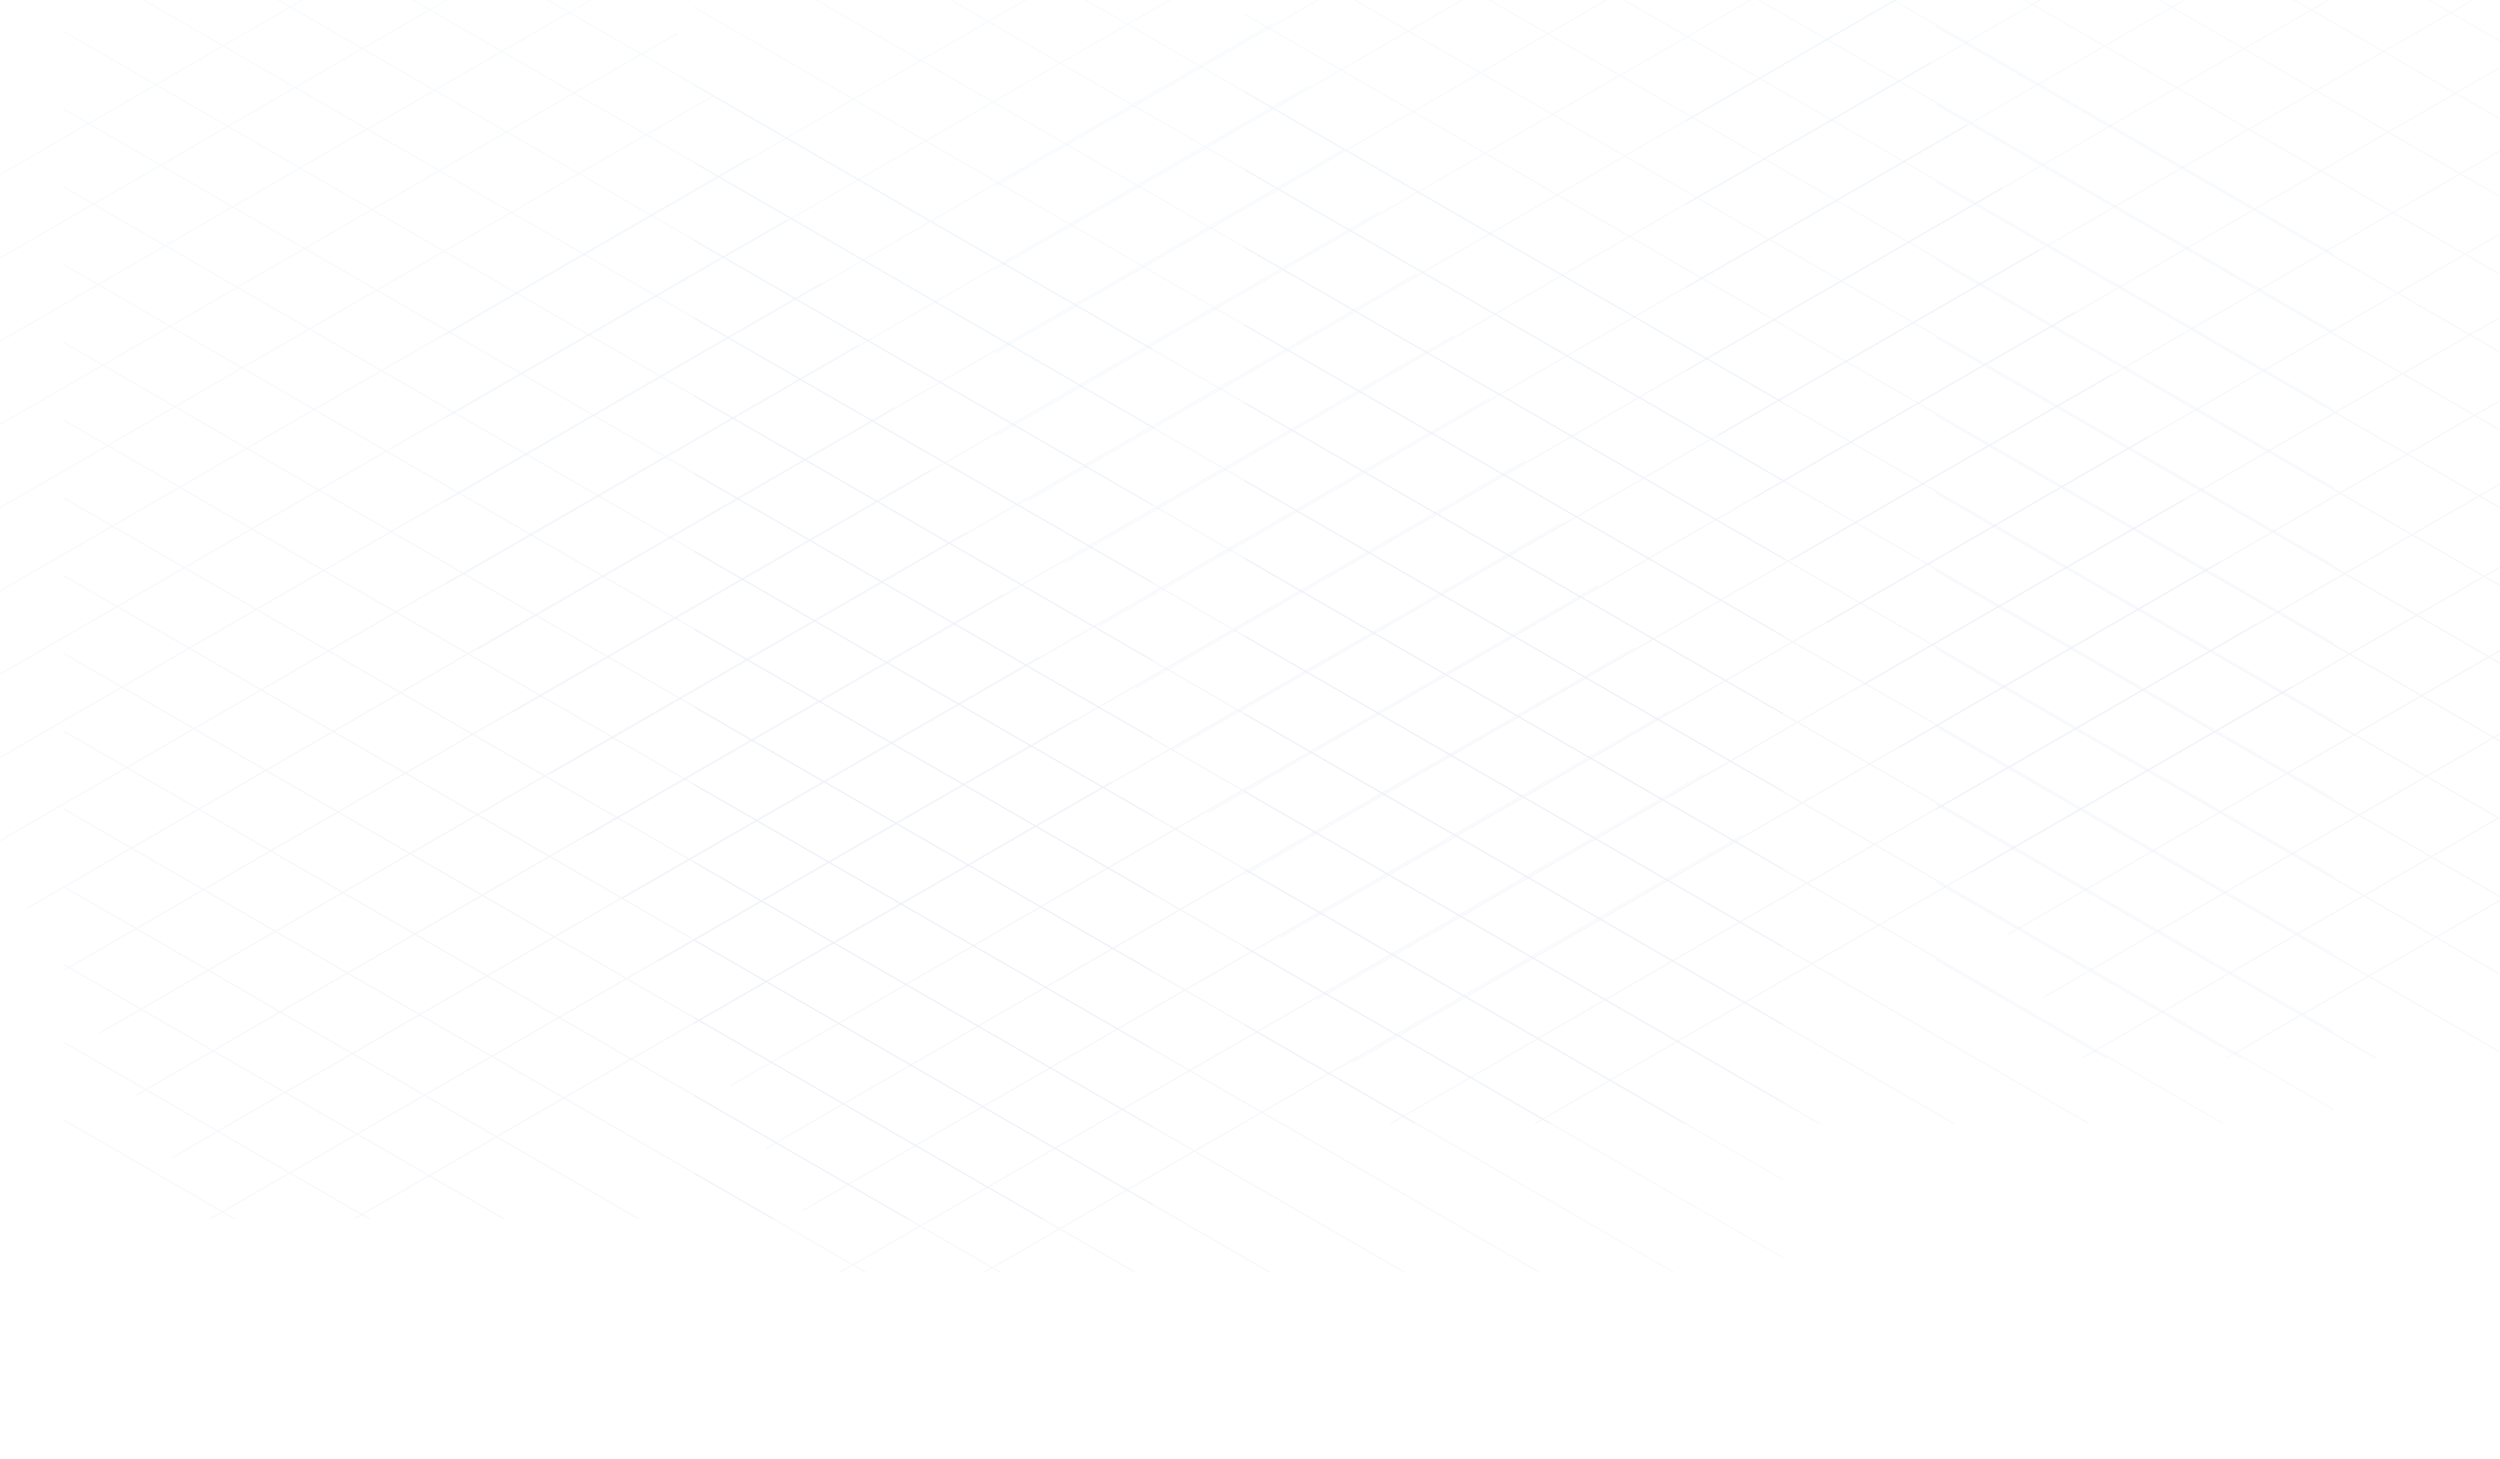 <?xml version="1.0" encoding="utf-8"?>
<!-- Generator: Adobe Illustrator 16.0.0, SVG Export Plug-In . SVG Version: 6.00 Build 0)  -->
<!DOCTYPE svg PUBLIC "-//W3C//DTD SVG 1.1//EN" "http://www.w3.org/Graphics/SVG/1.1/DTD/svg11.dtd">
<svg version="1.1" id="Layer_1" xmlns="http://www.w3.org/2000/svg" xmlns:xlink="http://www.w3.org/1999/xlink" x="0px" y="0px"
	 width="960px" height="560.16px" viewBox="0 0 960 560.16" enable-background="new 0 0 960 560.16" xml:space="preserve">
<g opacity="0.05" enable-background="new    ">
	<g>
		<g>
			<defs>
				<rect id="SVGID_1_" x="-71.126" y="-45.746" width="513.686" height="513.817"/>
			</defs>
			<clipPath id="SVGID_2_">
				<use xlink:href="#SVGID_1_"  overflow="visible"/>
			</clipPath>
			
				<radialGradient id="SVGID_3_" cx="-819.202" cy="376.07" r="390.361" gradientTransform="matrix(1 0 0 1 1008 -50.84)" gradientUnits="userSpaceOnUse">
				<stop  offset="0" style="stop-color:#2E3191"/>
				<stop  offset="0.117" style="stop-color:#2E3191;stop-opacity:0.883"/>
				<stop  offset="1" style="stop-color:#008ED3;stop-opacity:0.6"/>
			</radialGradient>
			<path clip-path="url(#SVGID_2_)" fill="url(#SVGID_3_)" d="M-114.081,133.204L34.015,47.746l27.178,15.693L35.846,78.066
				l-11.106-6.414l-0.258,0.446l10.85,6.264l-135.795,78.36l0.258,0.444L35.846,78.658l27.179,15.692l-25.348,14.628l-12.938-7.471
				l-0.256,0.443l12.68,7.322l-123.754,71.411l0.258,0.444l124.01-71.559l27.178,15.692L39.507,139.89l-14.766-8.526l-0.258,0.444
				l14.512,8.377l-111.712,64.462l0.257,0.445l111.969-64.609l27.171,15.692l-25.343,14.626l-16.598-9.582l-0.256,0.443l16.34,9.436
				l-99.666,57.512l0.256,0.446l99.924-57.661l27.166,15.691l-25.334,14.627l-18.43-10.64l-0.256,0.445l18.17,10.491l-87.623,50.563
				l0.257,0.444l87.882-50.71l27.158,15.692l-25.328,14.626l-20.26-11.697l-0.256,0.444l20.002,11.55l-75.581,43.612l0.257,0.445
				l75.838-43.761l27.153,15.691l-25.323,14.627l-22.09-12.754l-0.258,0.445l21.834,12.605l-63.537,36.663l0.256,0.445
				l63.795-36.811l27.146,15.691l-25.313,14.626l-23.922-13.812l-0.256,0.446l23.664,13.661l-51.495,29.714l0.257,0.446
				l51.752-29.862l27.14,15.69l-25.31,14.628l-25.752-14.869l-0.256,0.446l25.494,14.72l-39.452,22.764l0.257,0.446l13.848-7.99
				l27.178,15.696L26.46,371.219l-1.721-0.994l-0.256,0.445l1.462,0.846l-1.546,0.891l0.258,0.445l1.803-1.041l27.178,15.692
				l-15.365,8.865l0.258,0.445l15.621-9.015l27.123,15.691l-25.291,14.627l-31.244-18.039l-0.258,0.445l30.988,17.892l-3.322,1.917
				l0.256,0.445l3.58-2.067L83.1,434.403l-17.084,9.891l0.257,0.444l17.34-10.039l27.134,15.692l-25.311,14.627l-60.694-35.086
				l-0.258,0.446l60.44,34.936l-4.76,2.756h1.026l4.247-2.459l4.244,2.459h1.025l-4.758-2.756l25.311-14.628l27.179,15.694
				l-2.932,1.689h1.028l2.417-1.394l2.415,1.394h1.028l-2.93-1.689l25.348-14.627l28.265,16.316h1.027l-28.777-16.612l25.348-14.629
				l54.11,31.241h1.029l-54.624-31.537l25.348-14.626l79.96,46.163h1.026l-80.474-46.46l25.349-14.626l105.807,61.087h1.029
				l-106.321-61.385l25.347-14.627l131.657,76.012h1.027l-132.17-76.309l25.348-14.625l157.504,90.934h1.027l-158.017-91.232
				l25.348-14.625l161.238,93.089l0.258-0.444L320.5,361.916l25.349-14.65l135.376,78.183l0.258-0.445l-135.12-78.033l25.349-14.627
				l109.514,63.251l0.258-0.446l-109.258-63.101l25.348-14.627l83.652,48.318l0.258-0.445l-83.395-48.169l25.348-14.626
				l57.789,33.363l0.258-0.445L423.949,302.2l2.934-1.692l-0.257-0.445l-3.191,1.841l-27.177-15.689l16.752-9.667l-0.258-0.447
				l-17.009,9.816l-27.179-15.692l25.348-14.626l87.313,50.409l0.258-0.446l-87.055-50.26l4.708-2.718l-0.255-0.446l-4.969,2.867
				l-27.178-15.692l18.529-10.691l-0.258-0.445l-18.787,10.84l-27.178-15.69l25.348-14.629l116.836,67.457l0.258-0.444
				l-116.578-67.309l6.484-3.741l-0.258-0.447l-6.743,3.892l-27.179-15.69l20.306-11.717l-0.256-0.445l-20.563,11.865l-27.18-15.691
				l25.349-14.627l146.359,84.5l0.258-0.445L335.38,161.5l8.26-4.767l-0.257-0.445l-8.518,4.915l-27.18-15.691l22.082-12.743
				l-0.258-0.444l-22.338,12.892l-27.178-15.692l25.347-14.626l175.884,101.547l0.258-0.446L305.855,114.599l10.039-5.792
				l-0.257-0.445l-10.296,5.942l-27.18-15.693l23.859-13.767l-0.258-0.445l-24.115,13.915l-27.18-15.691l25.349-14.627
				l205.407,118.592l0.258-0.446L276.332,67.698l11.814-6.817l-0.258-0.444l-12.068,6.966l-27.182-15.693l25.349-14.627
				l207.238,119.65l0.257-0.446L274.044,36.522l-0.027-0.048l-0.029,0.016L246.81,20.798l13.591-7.842l-0.258-0.445l-13.848,7.991
				L219.115,4.81l27.41-15.817l-0.258-0.443L218.602,4.513L191.424-11.18l41.228-23.79l-0.257-0.445l-41.486,23.94l-27.18-15.691
				l55.047-31.766l-0.256-0.443l-55.303,31.912L24.739-107.477l-0.256,0.445l138.219,79.865L137.354-12.54L24.739-77.621
				l-0.256,0.445l112.355,64.934L111.49,2.385l-86.751-50.15l-0.256,0.444l86.493,50.002l-25.31,14.626L24.739-17.911l-0.256,0.445
				l60.672,35.069L59.877,32.23L24.739,11.943l-0.256,0.445l34.879,20.139L34.015,47.154l-9.275-5.355l-0.258,0.444l9.02,5.207
				l-147.84,85.309L-114.081,133.204z M36.358,78.362l25.35-14.626l27.097,15.691L63.538,94.055L36.358,78.362z M146.506,142.613
				l27.179,15.691l-25.348,14.626l-27.179-15.692L146.506,142.613z M146.506,142.02l-27.178-15.692l25.348-14.626l27.18,15.691
				L146.506,142.02z M179.691,251.337l27.18,15.69l-25.349,14.629l-27.179-15.693L179.691,251.337z M179.691,250.743l-27.179-15.691
				l25.348-14.627l27.179,15.692L179.691,250.743z M208.701,297.94l-25.348,14.626l-27.179-15.69l25.348-14.627L208.701,297.94z
				 M182.035,281.952l25.351-14.626l27.178,15.69l-25.349,14.627L182.035,281.952z M207.898,267.027l25.348-14.624l27.179,15.69
				l-25.348,14.628L207.898,267.027z M207.386,266.731l-27.18-15.691l25.347-14.626l27.18,15.691L207.386,266.731z M178.374,220.128
				l25.35-14.626l27.179,15.692l-25.35,14.626L178.374,220.128z M177.861,219.832l-27.18-15.692l25.35-14.626l27.178,15.691
				L177.861,219.832z M176.029,188.92l-27.178-15.691l25.348-14.628l27.179,15.692L176.029,188.92z M148.337,173.524l27.179,15.692
				l-25.348,14.627l-27.179-15.693L148.337,173.524z M150.168,204.438l27.178,15.69l-25.348,14.628l-27.178-15.693L150.168,204.438z
				 M151.998,235.348l27.181,15.692l-25.349,14.627l-27.18-15.691L151.998,235.348z M181.008,281.952l-25.348,14.626l-27.179-15.691
				l25.347-14.627L181.008,281.952z M182.838,312.864l-25.348,14.625l-27.178-15.691l25.348-14.626L182.838,312.864z
				 M184.67,343.776l-25.349,14.637l-27.179-15.703l25.347-14.626L184.67,343.776z M158.006,327.786l25.348-14.625l27.178,15.69
				l-25.348,14.627L158.006,327.786z M183.868,312.864l25.348-14.626l27.177,15.689l-25.348,14.629L183.868,312.864z
				 M209.729,297.94l25.349-14.628l27.178,15.693l-25.348,14.627L209.729,297.94z M235.592,283.018l25.347-14.628l27.18,15.692
				l-25.349,14.626L235.592,283.018z M260.938,267.798l-27.178-15.693l25.348-14.626l27.179,15.692L260.938,267.798z
				 M233.246,251.809l-27.179-15.691l25.349-14.628l27.18,15.693L233.246,251.809z M204.237,205.204l25.349-14.627l27.179,15.693
				l-25.349,14.626L204.237,205.204z M203.723,204.907l-27.178-15.69l25.347-14.627l27.18,15.692L203.723,204.907z M174.713,158.305
				l25.348-14.627l27.18,15.691l-25.348,14.628L174.713,158.305z M174.199,158.008l-27.179-15.691l25.349-14.626l27.179,15.691
				L174.199,158.008z M145.19,111.403l25.349-14.626l27.178,15.691l-25.348,14.628L145.19,111.403z M143.359,80.492l25.348-14.627
				l27.18,15.691l-25.349,14.627L143.359,80.492z M170.023,96.481l-25.348,14.626l-27.18-15.692l25.349-14.626L170.023,96.481z
				 M144.161,111.403l-25.349,14.627l-27.16-15.692l25.33-14.625L144.161,111.403z M118.813,126.625l27.179,15.691l-25.349,14.626
				l-27.167-15.69L118.813,126.625z M120.645,157.537l27.178,15.69l-25.348,14.627l-27.173-15.691L120.645,157.537z
				 M122.475,188.448l27.18,15.69l-25.348,14.627l-27.181-15.69L122.475,188.448z M124.307,219.359l27.177,15.693l-25.349,14.625
				l-27.178-15.689L124.307,219.359z M153.315,265.963l-25.348,14.627l-27.179-15.692l25.347-14.625L153.315,265.963z
				 M155.146,296.877l-25.348,14.625l-27.18-15.691l25.349-14.628L155.146,296.877z M156.977,327.786l-25.348,14.628l-27.178-15.692
				l25.348-14.626L156.977,327.786z M158.808,358.712l-25.349,14.636l-27.179-15.705l25.349-14.636L158.808,358.712z
				 M160.637,389.634l-25.347,14.625l-27.179-15.692l25.348-14.625L160.637,389.634z M133.973,373.645l25.349-14.634l27.178,15.7
				l-25.347,14.625L133.973,373.645z M159.836,358.712l25.348-14.639l27.179,15.707l-25.347,14.634L159.836,358.712z
				 M185.697,343.776l25.348-14.627l27.181,15.692l-25.35,14.641L185.697,343.776z M211.561,328.853l25.347-14.627l27.179,15.692
				l-25.347,14.626L211.561,328.853z M237.422,313.931l25.35-14.627l27.178,15.69l-25.349,14.627L237.422,313.931z M263.284,299.006
				l25.348-14.627l27.181,15.692l-25.35,14.626L263.284,299.006z M289.146,284.082l25.347-14.626l27.18,15.691l-25.348,14.627
				L289.146,284.082z M288.631,283.785l-27.178-15.691l25.349-14.627l27.179,15.691L288.631,283.785z M286.802,252.873
				l-27.178-15.69l25.347-14.628l27.178,15.692L286.802,252.873z M259.109,236.885l-27.181-15.69l25.348-14.628l27.181,15.694
				L259.109,236.885z M230.099,190.282l25.348-14.627l27.179,15.69l-25.348,14.627L230.099,190.282z M229.585,189.984
				l-27.179-15.691l25.348-14.626l27.179,15.692L229.585,189.984z M200.576,143.382l25.348-14.626l27.178,15.691l-25.348,14.626
				L200.576,143.382z M200.061,143.085l-27.179-15.691l25.35-14.627l27.178,15.692L200.061,143.085z M171.051,96.481l25.35-14.627
				l27.179,15.692l-25.348,14.626L171.051,96.481z M169.221,65.569l25.349-14.628l27.178,15.692L196.4,81.262L169.221,65.569z
				 M168.707,65.271l-27.18-15.691l25.35-14.627l27.178,15.693L168.707,65.271z M168.193,65.568l-25.349,14.627l-27.179-15.691
				l25.348-14.627L168.193,65.568z M142.33,80.492l-25.348,14.626l-27.155-15.69l25.324-14.627L142.33,80.492z M116.469,95.415
				L91.14,110.043L64.052,94.351l25.264-14.626L116.469,95.415z M91.14,110.637l27.161,15.692l-25.336,14.625l-27.088-15.691
				L91.14,110.637z M92.966,141.548l27.165,15.69l-25.34,14.628l-27.088-15.691L92.966,141.548z M94.791,172.46l27.17,15.691
				l-25.348,14.626l-27.085-15.69L94.791,172.46z M96.613,203.371l27.178,15.691L98.443,233.69l-27.093-15.691L96.613,203.371z
				 M125.622,249.976l-25.347,14.626L73.177,248.91l25.267-14.626L125.622,249.976z M127.453,280.887l-25.348,14.626L75.001,279.82
				l25.272-14.626L127.453,280.887z M129.283,311.799l-25.347,14.627l-27.11-15.692l25.279-14.627L129.283,311.799z M131.114,342.71
				l-25.349,14.637L78.65,341.645l25.285-14.626L131.114,342.71z M105.251,357.643l-25.289,14.641l-27.125-15.709l25.3-14.631
				L105.251,357.643z M105.766,357.939l27.179,15.705l-25.347,14.625l-27.122-15.69L105.766,357.939z M134.775,404.557
				l-25.348,14.626l-27.129-15.691l25.299-14.627L134.775,404.557z M135.29,404.854l27.179,15.69l-25.348,14.627l-27.18-15.692
				L135.29,404.854z M135.805,404.557l25.348-14.626l27.178,15.692l-25.348,14.625L135.805,404.557z M161.667,389.634l25.349-14.627
				l27.178,15.691l-25.349,14.628L161.667,389.634z M187.53,374.71l25.346-14.632l27.18,15.697L214.708,390.4L187.53,374.71z
				 M213.391,359.78l25.349-14.644l27.178,15.712l-25.348,14.63L213.391,359.78z M239.252,344.841l25.349-14.627l27.179,15.691
				l-25.348,14.646L239.252,344.841z M265.115,329.917l25.348-14.626l27.18,15.69l-25.349,14.628L265.115,329.917z M290.979,314.994
				l25.347-14.626l27.179,15.69l-25.35,14.627L290.979,314.994z M316.84,300.07l25.35-14.626l27.176,15.691l-25.347,14.628
				L316.84,300.07z M342.188,284.851l-27.178-15.691l25.347-14.627l27.179,15.691L342.188,284.851z M314.493,268.861l-27.177-15.69
				l25.348-14.628l27.178,15.692L314.493,268.861z M312.662,237.95l-27.177-15.689l25.348-14.629l27.179,15.691L312.662,237.95z
				 M284.971,221.963l-27.178-15.692l25.348-14.628l27.179,15.692L284.971,221.963z M255.961,175.359l25.348-14.628l27.181,15.692
				l-25.35,14.626L255.961,175.359z M255.446,175.062l-27.178-15.692l25.348-14.626l27.18,15.693L255.446,175.062z M226.437,128.459
				l25.35-14.627l27.179,15.691l-25.349,14.627L226.437,128.459z M225.924,128.161l-27.18-15.692l25.349-14.625l27.179,15.69
				L225.924,128.161z M196.914,81.557l25.348-14.627l27.179,15.692L224.093,97.25L196.914,81.557z M195.083,50.646l25.349-14.627
				l27.18,15.691l-25.35,14.627L195.083,50.646z M194.569,50.35l-27.18-15.692l25.349-14.627l27.179,15.692L194.569,50.35z
				 M166.877,34.361l-27.18-15.692l25.35-14.627l27.178,15.692L166.877,34.361z M166.363,34.657l-25.35,14.627l-27.179-15.692
				l25.349-14.625L166.363,34.657z M140.5,49.58l-25.349,14.628L88.003,48.516l25.318-14.627L140.5,49.58z M114.639,64.504
				L89.317,79.131L62.222,63.439l25.271-14.627L114.639,64.504z M38.19,109.273l25.348-14.625l27.09,15.691l-25.263,14.626
				L38.19,109.273z M40.021,140.187l25.345-14.627l27.088,15.691L67.19,155.879L40.021,140.187z M41.853,171.098l25.338-14.626
				l27.087,15.691l-25.263,14.628L41.853,171.098z M43.683,202.01l25.332-14.626l27.088,15.692l-25.264,14.625L43.683,202.01z
				 M45.513,232.922l25.326-14.627l27.09,15.693l-25.265,14.625L45.513,232.922z M47.345,263.834l25.319-14.627l27.096,15.691
				l-25.271,14.628L47.345,263.834z M49.175,294.745l25.313-14.626l27.104,15.691l-25.277,14.626L49.175,294.745z M76.313,311.03
				l27.108,15.691L78.138,341.35l-27.133-15.692L76.313,311.03z M25.144,340.581l25.348-14.627l27.133,15.691l-25.301,14.631
				L25.144,340.581z M26.976,371.515l25.348-14.644l27.126,15.709l-25.298,14.627L26.976,371.515z M54.667,387.503l25.295-14.626
				l27.121,15.69l-25.297,14.627L54.667,387.503z M56.497,418.415l25.289-14.625l27.126,15.69L83.61,434.106L56.497,418.415z
				 M84.125,434.403l25.303-14.626l27.18,15.691l-25.35,14.626L84.125,434.403z M138.952,466.084l-27.179-15.692l25.349-14.626
				l27.177,15.692L138.952,466.084z M164.813,451.161l-27.178-15.692l25.348-14.626l27.179,15.691L164.813,451.161z
				 M190.676,436.236l-27.179-15.691l25.349-14.626l27.178,15.691L190.676,436.236z M216.538,421.313l-27.178-15.689l25.348-14.629
				l27.178,15.693L216.538,421.313z M242.4,406.39l-27.179-15.692l25.348-14.624l27.179,15.69L242.4,406.39z M268.262,391.467
				l-27.178-15.692l25.348-14.627l27.179,15.691L268.262,391.467z M294.125,376.542l-27.179-15.694l25.348-14.645l27.178,15.713
				L294.125,376.542z M319.986,361.62l-27.178-15.715l25.348-14.626l27.178,15.69L319.986,361.62z M345.849,346.674l-27.178-15.691
				l25.348-14.626l27.178,15.689L345.849,346.674z M371.71,331.75l-27.179-15.691l25.35-14.626l27.179,15.69L371.71,331.75z
				 M395.741,286.511L422.92,302.2l-25.348,14.626l-27.178-15.69L395.741,286.511z M395.229,286.213l-25.348,14.625l-27.179-15.69
				l25.348-14.628L395.229,286.213z M366.218,239.607l27.179,15.692l-25.349,14.629l-27.178-15.693L366.218,239.607z
				 M365.704,239.313l-25.348,14.626l-27.179-15.692l25.35-14.628L365.704,239.313z M363.873,208.399l-25.346,14.628l-27.18-15.692
				l25.348-14.626L363.873,208.399z M336.182,192.411l-25.349,14.627l-27.179-15.692l25.348-14.627L336.182,192.411z M334.351,161.5
				l-25.349,14.626l-27.179-15.69l25.347-14.627L334.351,161.5z M306.658,145.511l-25.35,14.627l-27.178-15.691l25.349-14.626
				L306.658,145.511z M304.827,114.599l-25.348,14.626l-27.179-15.69l25.348-14.626L304.827,114.599z M277.133,98.611
				l-25.348,14.627l-27.179-15.693l25.348-14.626L277.133,98.611z M275.303,67.699l-25.347,14.626l-27.18-15.691l25.348-14.626
				L275.303,67.699z M273.473,36.788l-25.348,14.628l-27.18-15.693l25.35-14.627L273.473,36.788z M245.779,20.799l-25.348,14.626
				l-27.179-15.69l25.349-14.628L245.779,20.799z M218.086,4.811l-25.348,14.627l-27.18-15.692l25.35-14.628L218.086,4.811z
				 M163.217-26.869l27.178,15.691L165.047,3.448l-27.181-15.691L163.217-26.869z M137.353-11.946l27.179,15.692l-25.348,14.627
				L112.005,2.68L137.353-11.946z M111.49,2.977l27.18,15.692l-25.35,14.626L86.179,17.604L111.49,2.977z M85.667,17.899
				l27.141,15.692L87.491,48.219L60.39,32.527L85.667,17.899z M59.877,32.824l27.103,15.691L61.708,63.143l-27.18-15.693
				L59.877,32.824z"/>
		</g>
	</g>
</g>
<g opacity="0.05" enable-background="new    ">
	<g>
		<g>
			<defs>
				<rect id="SVGID_4_" x="647.611" y="-107.498" width="513.814" height="513.886"/>
			</defs>
			<clipPath id="SVGID_5_">
				<use xlink:href="#SVGID_4_"  overflow="visible"/>
			</clipPath>
			
				<radialGradient id="SVGID_6_" cx="-100.43" cy="314.37" r="390.406" gradientTransform="matrix(1 0 0 1 1008 -50.84)" gradientUnits="userSpaceOnUse">
				<stop  offset="0" style="stop-color:#2E3191"/>
				<stop  offset="0.117" style="stop-color:#2E3191;stop-opacity:0.883"/>
				<stop  offset="1" style="stop-color:#008ED3;stop-opacity:0.6"/>
			</radialGradient>
			<path clip-path="url(#SVGID_5_)" fill="url(#SVGID_6_)" d="M604.656,71.453l148.096-85.458l27.18,15.692l-25.348,14.627
				l-11.107-6.413l-0.256,0.446l10.85,6.264l-135.797,78.36l0.258,0.445l136.053-78.509l27.179,15.692l-25.349,14.628l-12.937-7.471
				l-0.257,0.444l12.681,7.321l-123.755,71.422l0.258,0.444l124.01-71.57l27.18,15.693l-25.349,14.626l-14.767-8.525l-0.258,0.444
				l14.512,8.377l-111.711,64.494l0.258,0.446L758.246,78.73l27.18,15.693l-25.351,14.625l-16.598-9.583l-0.257,0.444l16.342,9.436
				l-99.668,57.543l0.256,0.446l99.925-57.694l27.179,15.703l-25.348,14.649l-18.429-10.658l-0.257,0.447l18.172,10.508
				l-87.625,50.562l0.258,0.445l87.881-50.71l27.179,15.692l-25.348,14.626l-20.26-11.697l-0.257,0.444l20.002,11.55l-75.58,43.631
				l0.256,0.445l75.839-43.779l27.179,15.691l-25.349,14.631l-22.091-12.758l-0.256,0.446l21.832,12.609l-63.537,36.678l0.257,0.446
				l63.795-36.825l27.179,15.705l-25.348,14.626l-23.921-13.811l-0.257,0.445l23.664,13.661l-51.494,29.714l0.256,0.445
				l51.752-29.862l27.179,15.69l-25.348,14.628l-25.752-14.869l-0.257,0.446l25.494,14.719l-39.451,22.803l0.256,0.445l13.848-7.995
				l27.18,15.696l-25.35,14.629l-1.72-0.994l-0.257,0.443l1.463,0.848l-1.547,0.889l0.258,0.445l1.803-1.041l27.178,15.693
				l-15.364,8.865l0.257,0.445l15.622-9.016l27.179,15.693l-25.346,14.625l-31.246-18.039l-0.256,0.445l30.986,17.893l-3.321,1.916
				l0.257,0.445l3.58-2.066L801.9,372.72l-17.141,9.891l0.258,0.443l17.397-10.037l27.179,15.691l-25.348,14.627l-60.768-35.086
				l-0.258,0.445l60.512,34.938l-4.777,2.754h1.029l4.262-2.459l4.26,2.459h1.028l-4.773-2.754l25.348-14.629l27.179,15.693
				l-2.932,1.689h1.029l2.416-1.393l2.416,1.393h1.027l-2.93-1.689l25.348-14.625l28.264,16.314h1.029l-28.777-16.611l25.348-14.629
				l54.109,31.24h1.029l-54.625-31.537l25.348-14.625l79.979,46.162h1.027L935.9,359.927l25.349-14.627l105.824,61.088h1.028
				l-106.338-61.385l25.364-14.627l131.657,76.012h1.027l-132.17-76.309l25.348-14.625l157.486,90.934h1.023l-157.994-91.232
				l25.348-14.625l161.176,93.09l0.258-0.445l-160.921-92.943l25.349-14.627l135.314,78.16l0.258-0.445l-135.059-78.012
				l25.349-14.661l109.452,63.262l0.258-0.445l-109.195-63.113l25.348-14.631l83.59,48.334l0.258-0.445l-83.334-48.186
				l25.348-14.625l57.729,33.381l0.258-0.447l-57.473-33.231l2.935-1.693l-0.257-0.445l-3.191,1.842l-27.178-15.69l16.754-9.667
				l-0.26-0.447l-17.008,9.816l-27.18-15.692l25.348-14.645l87.252,50.428l0.258-0.446l-86.992-50.278l4.707-2.718l-0.256-0.445
				l-4.967,2.867l-27.18-15.692l18.529-10.691l-0.256-0.445l-18.789,10.84l-27.177-15.691l25.348-14.628l116.774,67.476l0.258-0.444
				L1083.77,146.68l6.486-3.741l-0.258-0.447l-6.744,3.891l-27.178-15.703l20.305-11.726l-0.256-0.445l-20.563,11.872l-27.18-15.708
				l25.349-14.628l146.298,84.532l0.258-0.445l-146.041-84.384l8.26-4.767l-0.257-0.445l-8.519,4.916l-27.179-15.692l22.081-12.743
				l-0.256-0.444l-22.338,12.891l-27.18-15.692l25.348-14.626l175.822,101.579l0.258-0.446L1024.722,52.848l10.039-5.792
				l-0.257-0.446l-10.295,5.942l-27.182-15.693l23.859-13.767l-0.258-0.445l-24.114,13.915l-27.196-15.691l25.365-14.627
				l205.346,118.603l0.258-0.446L995.199,5.947l11.814-6.817l-0.26-0.445l-12.068,6.966l-27.197-15.693l25.365-14.626L1200.03,94.98
				l0.257-0.446L992.91-25.229l-0.027-0.048l-0.029,0.016l-27.195-15.692l13.607-7.842l-0.257-0.445l-13.864,7.991l-27.181-15.692
				l27.411-15.817l-0.258-0.444l-27.666,15.964l-27.179-15.692L951.5-96.722l-0.257-0.445l-41.486,23.94l-27.18-15.692
				l55.048-31.765l-0.257-0.444l-55.304,31.913l-138.587-80.014l-0.257,0.445l138.33,79.865l-25.348,14.626l-112.726-65.081
				l-0.257,0.445l112.467,64.934L830.34-59.367l-86.862-50.15l-0.257,0.444l86.605,50.002l-25.348,14.626l-61.001-35.218
				l-0.257,0.445l60.744,35.07l-25.35,14.627l-35.138-20.287l-0.257,0.445l34.881,20.139l-25.35,14.626l-9.275-5.354l-0.256,0.444
				l9.018,5.207l-147.84,85.309L604.656,71.453z M755.098,16.611l25.348-14.626l27.18,15.692l-25.348,14.626L755.098,16.611z
				 M865.355,80.862l27.178,15.691l-25.348,14.626l-27.178-15.692L865.355,80.862z M865.355,80.268l-27.179-15.692l25.348-14.626
				l27.18,15.691L865.355,80.268z M898.539,189.618l27.182,15.705l-25.35,14.633l-27.18-15.701L898.539,189.618z M898.539,189.024
				l-27.178-15.691l25.348-14.627l27.178,15.692L898.539,189.024z M927.549,236.24l-25.348,14.626l-27.178-15.69l25.348-14.627
				L927.549,236.24z M900.885,220.251l25.35-14.629l27.178,15.693l-25.349,14.627L900.885,220.251z M926.748,205.323l25.348-14.638
				l27.195,15.708l-25.365,14.628L926.748,205.323z M926.234,205.026l-27.18-15.705l25.347-14.626l27.18,15.691L926.234,205.026z
				 M897.223,158.409l25.35-14.626l27.18,15.693l-25.351,14.626L897.223,158.409z M896.711,158.113l-27.181-15.692l25.349-14.647
				l27.18,15.712L896.711,158.113z M894.878,127.179l-27.179-15.702l25.348-14.627l27.18,15.692L894.878,127.179z M867.186,111.773
				l27.18,15.704l-25.349,14.648l-27.179-15.714L867.186,111.773z M869.017,142.718l27.179,15.691l-25.349,14.627l-27.178-15.693
				L869.017,142.718z M870.848,173.628l27.18,15.693l-25.349,14.637l-27.181-15.702L870.848,173.628z M899.856,220.251
				l-25.347,14.626l-27.18-15.691l25.348-14.633L899.856,220.251z M901.688,251.164l-25.349,14.625l-27.178-15.69l25.348-14.627
				L901.688,251.164z M903.519,282.114l-25.349,14.627l-27.178-15.691l25.346-14.666L903.519,282.114z M876.854,266.085
				l25.348-14.625l27.18,15.691l-25.35,14.666L876.854,266.085z M902.717,251.164l25.348-14.626l27.177,15.689l-25.348,14.629
				L902.717,251.164z M928.578,236.24l25.348-14.628l27.195,15.693l-25.365,14.627L928.578,236.24z M954.441,221.317l25.363-14.628
				l27.18,15.692l-25.349,14.627L954.441,221.317z M979.805,206.096l-27.195-15.71l25.363-14.626l27.181,15.692L979.805,206.096z
				 M952.096,190.089l-27.18-15.691l25.349-14.628l27.194,15.693L952.096,190.089z M923.086,143.485l25.349-14.646l27.188,15.712
				l-25.357,14.626L923.086,143.485z M922.571,143.188l-27.178-15.711l25.347-14.639l27.18,15.706L922.571,143.188z M893.563,96.553
				l25.348-14.626l27.179,15.691l-25.348,14.627L893.563,96.553z M893.049,96.257l-27.18-15.692l25.348-14.626l27.18,15.691
				L893.049,96.257z M864.039,49.652l25.348-14.626l27.18,15.692l-25.35,14.627L864.039,49.652z M862.207,18.741l25.35-14.627
				l27.18,15.692l-25.35,14.626L862.207,18.741z M888.873,34.73l-25.349,14.626l-27.179-15.692l25.348-14.626L888.873,34.73z
				 M863.01,49.652l-25.349,14.626l-27.179-15.692l25.349-14.625L863.01,49.652z M837.662,64.874l27.179,15.691l-25.349,14.626
				L812.313,79.5L837.662,64.874z M839.493,95.786l27.179,15.69l-25.349,14.638l-27.179-15.703L839.493,95.786z M841.323,126.708
				l27.179,15.712l-25.348,14.627l-27.18-15.691L841.323,126.708z M843.154,157.641l27.178,15.693l-25.348,14.625l-27.178-15.69
				L843.154,157.641z M872.164,204.255l-25.348,14.634l-27.179-15.704l25.347-14.632L872.164,204.255z M873.994,235.176
				l-25.348,14.625l-27.178-15.691l25.348-14.627L873.994,235.176z M875.824,266.085l-25.347,14.668l-27.179-15.732l25.348-14.625
				L875.824,266.085z M877.656,297.038l-25.349,14.625l-27.179-15.691l25.349-14.625L877.656,297.038z M879.485,327.95
				l-25.347,14.625l-27.179-15.693l25.348-14.625L879.485,327.95z M852.822,311.962l25.348-14.627l27.178,15.691l-25.347,14.625
				L852.822,311.962z M878.686,297.038l25.346-14.627l27.18,15.691l-25.347,14.629L878.686,297.038z M904.546,282.114l25.348-14.666
				l27.181,15.732l-25.35,14.625L904.546,282.114z M930.409,267.151l25.347-14.627l27.197,15.693l-25.365,14.664L930.409,267.151z
				 M956.271,252.23l25.365-14.627l27.178,15.691l-25.348,14.627L956.271,252.23z M982.15,237.305l25.348-14.627l27.18,15.692
				l-25.349,14.626L982.15,237.305z M1008.012,222.381l25.348-14.626l27.18,15.691l-25.348,14.627L1008.012,222.381z
				 M1007.498,222.084l-27.18-15.692l25.35-14.645l27.179,15.709L1007.498,222.084z M1005.668,191.154l-27.178-15.691l25.346-14.627
				l27.178,15.692L1005.668,191.154z M977.975,175.166l-27.197-15.69l25.357-14.628l27.188,15.694L977.975,175.166z
				 M948.947,128.542l25.352-14.639l27.192,15.707l-25.354,14.644L948.947,128.542z M948.434,128.244l-27.178-15.702l25.348-14.626
				l27.18,15.692L948.434,128.244z M919.425,81.63l25.348-14.626l27.178,15.691l-25.347,14.626L919.425,81.63z M918.909,81.333
				L891.73,65.642l25.35-14.627l27.178,15.692L918.909,81.333z M889.9,34.73l25.349-14.627l27.179,15.692L917.08,50.421L889.9,34.73
				z M888.07,3.818l25.348-14.627l27.178,15.692L915.249,19.51L888.07,3.818z M887.557,3.521l-27.181-15.692l25.349-14.626
				l27.18,15.693L887.557,3.521z M887.042,3.817l-25.349,14.626L834.516,2.752l25.348-14.627L887.042,3.817z M861.18,18.741
				l-25.348,14.626l-27.18-15.69L834,3.049L861.18,18.741z M835.318,33.664l-25.35,14.628L782.79,32.599l25.348-14.626
				L835.318,33.664z M809.969,48.885l27.181,15.692l-25.351,14.625l-27.178-15.691L809.969,48.885z M811.801,79.796l27.178,15.691
				l-25.348,14.627l-27.178-15.691L811.801,79.796z M813.631,110.708l27.18,15.703l-25.35,14.647l-27.178-15.712L813.631,110.708z
				 M815.461,141.652l27.178,15.692l-25.348,14.627l-27.179-15.691L815.461,141.652z M844.471,188.256l-25.347,14.632
				l-27.179-15.698l25.346-14.626L844.471,188.256z M846.303,219.186l-25.35,14.627l-27.18-15.693l25.35-14.636L846.303,219.186z
				 M848.133,250.098l-25.348,14.627l-27.178-15.693l25.346-14.627L848.133,250.098z M849.963,281.05l-25.348,14.627l-27.18-15.696
				l25.35-14.664L849.963,281.05z M824.1,295.972l-25.346,14.627l-27.179-15.691l25.347-14.626L824.1,295.972z M824.615,296.269
				l27.178,15.693l-25.348,14.623l-27.178-15.689L824.615,296.269z M853.623,342.872l-25.348,14.627l-27.178-15.691l25.348-14.627
				L853.623,342.872z M854.139,343.171l27.178,15.689l-25.348,14.629l-27.178-15.693L854.139,343.171z M854.653,342.872
				l25.348-14.625l27.179,15.691l-25.348,14.625L854.653,342.872z M880.516,327.95l25.349-14.627l27.178,15.691l-25.349,14.627
				L880.516,327.95z M906.379,313.026l25.346-14.627l27.18,15.691l-25.348,14.627L906.379,313.026z M932.24,298.103l25.348-14.627
				l27.195,15.691l-25.365,14.627L932.24,298.103z M958.102,283.179l25.365-14.666l27.179,15.732l-25.348,14.625L958.102,283.179z
				 M983.981,268.216l25.348-14.625l27.179,15.69l-25.348,14.667L983.981,268.216z M1009.844,253.294l25.348-14.626l27.178,15.691
				l-25.349,14.626L1009.844,253.294z M1035.705,238.371l25.35-14.627l27.177,15.691l-25.347,14.628L1035.705,238.371z
				 M1061.053,223.15l-27.177-15.691l25.347-14.646l27.179,15.71L1061.053,223.15z M1033.359,207.161l-27.178-15.709l25.348-14.627
				l27.178,15.692L1033.359,207.161z M1031.528,176.231l-27.177-15.689l25.348-14.628l27.178,15.691L1031.528,176.231z
				 M1003.836,160.244l-27.183-15.692l25.354-14.644l27.179,15.708L1003.836,160.244z M974.814,113.607l25.359-14.627l27.182,15.693
				l-25.35,14.64L974.814,113.607z M974.299,113.31l-27.182-15.692l25.348-14.626l27.197,15.693L974.299,113.31z M945.285,66.707
				l25.35-14.627l27.195,15.692l-25.365,14.627L945.285,66.707z M944.772,66.41l-27.179-15.692l25.348-14.625l27.18,15.691
				L944.772,66.41z M915.762,19.806l25.35-14.627l27.178,15.692l-25.348,14.627L915.762,19.806z M913.932-11.105l25.348-14.627
				L966.46-10.04L941.111,4.586L913.932-11.105z M913.418-11.402l-27.18-15.692l25.349-14.627l27.179,15.692L913.418-11.402z
				 M885.725-27.39l-27.179-15.692l25.349-14.627l27.18,15.692L885.725-27.39z M885.212-27.094l-25.349,14.627l-27.18-15.692
				l25.35-14.626L885.212-27.094z M859.35-12.171L834,2.457l-27.179-15.693l25.349-14.626L859.35-12.171z M833.486,2.752
				l-25.348,14.627l-27.18-15.692l25.35-14.626L833.486,2.752z M756.928,47.522l25.349-14.626l27.179,15.691l-25.348,14.626
				L756.928,47.522z M758.758,78.435l25.35-14.627L811.286,79.5l-25.349,14.627L758.758,78.435z M760.59,109.347l25.348-14.627
				l27.18,15.692L787.77,125.05L760.59,109.347z M762.422,140.291l25.348-14.647l27.179,15.713L789.6,155.982L762.422,140.291z
				 M764.252,171.203l25.346-14.626l27.18,15.693l-25.348,14.625L764.252,171.203z M766.082,202.119l25.348-14.63l27.179,15.698
				l-25.348,14.639L766.082,202.119z M767.913,233.044l25.347-14.626l27.18,15.691l-25.348,14.626L767.913,233.044z M795.092,249.33
				l27.18,15.691l-25.35,14.665l-27.178-15.729L795.092,249.33z M743.882,278.913l25.347-14.658l27.179,15.726l-25.347,14.629
				L743.882,278.913z M745.713,309.831l25.348-14.627l27.178,15.691l-25.348,14.627L745.713,309.831z M773.405,325.819
				l25.348-14.627l27.179,15.691l-25.348,14.627L773.405,325.819z M775.236,356.731l25.348-14.625l27.178,15.689l-25.348,14.627
				L775.236,356.731z M802.93,372.72l25.348-14.627l27.179,15.691l-25.349,14.627L802.93,372.72z M857.801,404.399l-27.18-15.691
				l25.35-14.627l27.177,15.693L857.801,404.399z M883.662,389.478l-27.179-15.693l25.349-14.625l27.178,15.691L883.662,389.478z
				 M909.523,374.552l-27.178-15.691l25.349-14.625l27.179,15.691L909.523,374.552z M935.387,359.63l-27.178-15.691l25.348-14.629
				l27.178,15.693L935.387,359.63z M961.249,344.706l-27.179-15.693l25.348-14.623l27.195,15.689L961.249,344.706z M987.127,329.782
				l-27.195-15.691l25.366-14.625l27.179,15.689L987.127,329.782z M1012.991,314.858l-27.179-15.691l25.348-14.625l27.178,15.689
				L1012.991,314.858z M1038.852,299.937l-27.178-15.691l25.35-14.665l27.178,15.727L1038.852,299.937z M1064.715,285.013
				l-27.178-15.73l25.348-14.625l27.178,15.691L1064.715,285.013z M1090.576,270.053l-27.178-15.694l25.349-14.626l27.179,15.691
				L1090.576,270.053z M1114.607,224.81l27.18,15.689l-25.348,14.626l-27.178-15.691L1114.607,224.81z M1114.095,224.512
				l-25.348,14.625l-27.179-15.69l25.348-14.628L1114.095,224.512z M1085.084,177.888l27.178,15.692l-25.348,14.647l-27.178-15.712
				L1085.084,177.888z M1084.57,177.593l-25.348,14.626l-27.179-15.692l25.349-14.628L1084.57,177.593z M1082.739,146.68
				l-25.347,14.628l-27.179-15.693l25.348-14.637L1082.739,146.68z M1055.047,130.679l-25.348,14.64l-27.178-15.709l25.348-14.64
				L1055.047,130.679z M1053.217,99.748l-25.35,14.626l-27.178-15.69l25.347-14.627L1053.217,99.748z M1025.524,83.76
				l-25.351,14.626l-27.194-15.691l25.366-14.626L1025.524,83.76z M1023.693,52.848l-25.348,14.626l-27.197-15.691l25.366-14.626
				L1023.693,52.848z M995.999,36.86l-25.365,14.626l-27.179-15.693l25.348-14.626L995.999,36.86z M994.169,5.948l-25.364,14.625
				l-27.18-15.691l25.348-14.625L994.169,5.948z M992.339-24.964l-25.366,14.628l-27.179-15.693l25.349-14.626L992.339-24.964z
				 M964.629-40.953l-25.35,14.626l-27.178-15.691l25.35-14.627L964.629-40.953z M936.935-56.941l-25.348,14.626l-27.179-15.692
				l25.349-14.627L936.935-56.941z M882.064-88.621l27.18,15.691l-25.35,14.626l-27.18-15.691L882.064-88.621z M856.201-73.698
				l27.18,15.692l-25.348,14.627l-27.18-15.692L856.201-73.698z M830.34-58.775l27.179,15.692L832.17-28.457l-27.18-15.691
				L830.34-58.775z M804.477-43.852l27.18,15.693l-25.349,14.627l-27.18-15.692L804.477-43.852z M778.615-28.927l27.179,15.691
				L780.446,1.391l-27.181-15.692L778.615-28.927z"/>
		</g>
	</g>
</g>
<g opacity="0.05" enable-background="new    ">
	<g>
		<g>
			<defs>
				<rect id="SVGID_7_" x="382.169" y="-82.345" width="513.742" height="513.823"/>
			</defs>
			<clipPath id="SVGID_8_">
				<use xlink:href="#SVGID_7_"  overflow="visible"/>
			</clipPath>
			
				<radialGradient id="SVGID_9_" cx="-365.877" cy="339.477" r="390.392" gradientTransform="matrix(1 0 0 1 1008 -50.84)" gradientUnits="userSpaceOnUse">
				<stop  offset="0" style="stop-color:#2E3191"/>
				<stop  offset="0.117" style="stop-color:#2E3191;stop-opacity:0.883"/>
				<stop  offset="1" style="stop-color:#008ED3;stop-opacity:0.6"/>
			</radialGradient>
			<path clip-path="url(#SVGID_8_)" fill="url(#SVGID_9_)" d="M339.214,96.606l148.072-85.458l27.144,15.692l-25.317,14.627
				l-11.078-6.413l-0.257,0.446l10.823,6.264l-135.769,78.359l0.258,0.445l136.023-78.51l27.148,15.692L490.937,72.38l-12.901-7.471
				l-0.257,0.444l12.646,7.321l-123.72,71.411l0.258,0.444l123.975-71.559l27.155,15.693l-25.331,14.626l-14.725-8.525l-0.258,0.444
				l14.472,8.377L380.578,168.07l0.258,0.446l111.926-64.633l27.161,15.693l-25.338,14.625l-16.55-9.582l-0.257,0.443l16.295,9.437
				l-99.621,57.55l0.256,0.446l99.877-57.7l27.167,15.691l-25.342,14.649l-18.375-10.658l-0.257,0.446l18.119,10.508l-87.571,50.58
				l0.257,0.445l87.828-50.729l27.173,15.71l-25.348,14.626l-20.2-11.696l-0.257,0.444l19.944,11.549l-75.522,43.613l0.257,0.445
				l75.779-43.761l27.179,15.691l-25.349,14.628l-22.031-12.755l-0.257,0.445l21.774,12.605l-63.478,36.644l0.257,0.445
				l63.735-36.791l27.179,15.691l-25.348,14.607l-23.861-13.793l-0.257,0.445l23.605,13.643l-51.436,29.722l0.257,0.445
				l51.692-29.869l27.179,15.689l-25.348,14.636l-25.692-14.876l-0.257,0.445l25.435,14.729l-39.393,22.764l0.257,0.445l13.848-7.99
				l27.119,15.691l-25.289,14.627l-1.72-0.994l-0.257,0.445l1.463,0.846l-1.546,0.891l0.258,0.445l1.803-1.041l27.118,15.693
				l-15.342,8.865l0.256,0.445l15.601-9.016l27.179,15.691l-25.347,14.627l-31.186-18.039l-0.257,0.445l30.928,17.893l-3.321,1.916
				l0.256,0.445l3.58-2.066l27.179,15.693l-17.142,9.891l0.258,0.443l17.398-10.039l27.179,15.693l-25.348,14.627l-60.708-35.086
				l-0.258,0.445l60.452,34.936l-4.776,2.756h1.029l4.262-2.459l4.26,2.459h1.027l-4.773-2.756l25.348-14.627l27.18,15.693
				l-2.932,1.689h1.029l2.416-1.393l2.415,1.393h1.028l-2.93-1.689l25.348-14.627l28.252,16.316h1.028l-28.766-16.611l25.335-14.629
				l54.111,31.24h1.029l-54.625-31.537l25.348-14.625l79.977,46.162h1.027l-80.491-46.459l25.349-14.627l105.824,61.088h1.029
				l-106.339-61.385l25.364-14.627l131.657,76.012h1.027l-132.17-76.309l25.349-14.625l157.503,90.934h1.028L747.99,340.246
				l25.348-14.625l161.238,93.088l0.258-0.443l-160.982-92.943l25.349-14.627l135.376,78.16l0.258-0.445l-135.119-78.012
				l25.348-14.627L934.576,359l0.258-0.445l-109.258-63.078l25.348-14.629l83.652,48.297l0.258-0.445l-83.395-48.147l25.348-14.632
				l57.789,33.371l0.258-0.445l-57.533-33.224l2.934-1.691l-0.257-0.445l-3.191,1.84l-27.177-15.67l16.753-9.668l-0.259-0.447
				l-17.009,9.816l-27.179-15.691l25.348-14.626l87.313,50.39l0.258-0.445l-87.055-50.242l4.709-2.718l-0.256-0.446l-4.968,2.867
				l-27.179-15.691l18.529-10.691l-0.257-0.446l-18.788,10.841l-27.178-15.691l25.348-14.633l116.836,67.46l0.259-0.443
				l-116.579-67.313l6.485-3.754l-0.258-0.448l-6.744,3.904l-27.179-15.715l20.306-11.727l-0.256-0.444l-20.563,11.872
				l-27.18-15.699l25.349-14.627l146.359,84.539l0.259-0.445l-146.104-84.391l8.261-4.766l-0.258-0.445l-8.518,4.915l-27.18-15.692
				l22.082-12.742l-0.258-0.444l-22.338,12.892l-27.178-15.693L758.692,78.3l175.884,101.585l0.258-0.445L759.207,78.001
				l10.039-5.792l-0.257-0.446l-10.296,5.943l-27.18-15.693l23.859-13.768l-0.258-0.445L731,61.716l-27.197-15.691l25.367-14.627
				l205.406,118.591l0.258-0.445L729.684,31.101l11.814-6.817l-0.258-0.444l-12.068,6.965L701.975,15.11L727.34,0.484
				l207.237,119.649l0.258-0.445L727.396-0.075l-0.028-0.049l-0.028,0.016L700.143-15.8l13.609-7.842l-0.258-0.445l-13.865,7.99
				l-27.18-15.691l27.411-15.817l-0.258-0.444l-27.666,15.965l-27.179-15.693l41.229-23.789l-0.258-0.445l-41.486,23.939
				l-27.168-15.691l55.036-31.765l-0.256-0.444l-55.292,31.912l-138.527-80.014l-0.257,0.445l138.271,79.865L590.7-49.138
				L478.035-114.22l-0.257,0.445l112.408,64.934l-25.348,14.627l-86.803-50.15l-0.257,0.445l86.545,50.002l-25.348,14.625
				l-60.94-35.217l-0.257,0.445l60.685,35.069l-25.35,14.627l-35.078-20.287l-0.257,0.444L512.6-4.071l-25.313,14.627l-9.252-5.354
				l-0.257,0.444l8.998,5.207L338.956,96.161L339.214,96.606z M489.623,41.765l25.32-14.627l27.18,15.692l-25.349,14.626
				L489.623,41.765z M599.853,106.015l27.179,15.691l-25.348,14.627l-27.179-15.692L599.853,106.015z M599.853,105.421
				l-27.179-15.691l25.348-14.627l27.181,15.691L599.853,105.421z M633.037,214.777l27.168,15.69l-25.34,14.628l-27.176-15.693
				L633.037,214.777z M633.037,214.185l-27.178-15.691l25.348-14.627l27.166,15.691L633.037,214.185z M662.035,261.362
				l-25.346,14.626l-27.168-15.691l25.344-14.607L662.035,261.362z M635.376,245.393l25.344-14.626l27.179,15.691l-25.35,14.607
				L635.376,245.393z M661.233,230.468l25.348-14.623l27.195,15.689l-25.364,14.628L661.233,230.468z M660.72,230.173
				l-27.167-15.691l25.334-14.627l27.181,15.691L660.72,230.173z M631.721,183.568l25.338-14.64l27.178,15.707l-25.35,14.626
				L631.721,183.568z M631.208,183.272l-27.18-15.709l25.349-14.648l27.167,15.715L631.208,183.272z M629.376,152.321
				l-27.179-15.691l25.348-14.627l27.167,15.692L629.376,152.321z M601.684,136.927l27.18,15.691l-25.35,14.648l-27.178-15.715
				L601.684,136.927z M603.514,167.86l27.179,15.709l-25.349,14.627l-27.178-15.693L603.514,167.86z M605.345,198.788l27.181,15.693
				l-25.35,14.627l-27.18-15.691L605.345,198.788z M634.352,245.393L609.008,260l-27.18-15.674l25.347-14.625L634.352,245.393z
				 M636.177,276.285l-25.341,14.633l-27.178-15.699l25.348-14.625L636.177,276.285z M638.004,307.205l-25.336,14.627
				l-27.179-15.693l25.347-14.625L638.004,307.205z M611.352,291.215l25.338-14.633l27.176,15.699l-25.348,14.627L611.352,291.215z
				 M637.203,276.285l25.348-14.625l27.176,15.689l-25.348,14.636L637.203,276.285z M663.063,261.362l25.35-14.609l27.194,15.676
				l-25.365,14.627L663.063,261.362z M688.926,246.458l25.364-14.626l27.18,15.691l-25.349,14.607L688.926,246.458z M714.29,231.239
				l-27.194-15.693l25.363-14.627l27.18,15.693L714.29,231.239z M686.581,215.249l-27.18-15.691l25.349-14.627l27.194,15.693
				L686.581,215.249z M657.572,168.63l25.348-14.648l27.188,15.719l-25.357,14.637L657.572,168.63z M657.057,168.331l-27.165-15.713
				l25.334-14.627l27.181,15.694L657.057,168.331z M628.061,121.706l25.334-14.626l27.181,15.69l-25.348,14.628L628.061,121.706z
				 M627.546,121.41l-27.179-15.692l25.348-14.625l27.168,15.691L627.546,121.41z M598.537,74.806l25.348-14.627l27.167,15.692
				l-25.337,14.628L598.537,74.806z M596.705,43.894l25.349-14.627l27.167,15.692l-25.336,14.626L596.705,43.894z M623.37,59.884
				l-25.349,14.625l-27.179-15.691l25.349-14.627L623.37,59.884z M597.508,74.806l-25.35,14.627L544.98,73.739l25.348-14.625
				L597.508,74.806z M572.16,90.026l27.179,15.691l-25.349,14.627l-27.18-15.691L572.16,90.026z M573.991,120.939l27.179,15.69
				l-25.349,14.627l-27.179-15.691L573.991,120.939z M575.821,151.851L603,167.563l-25.348,14.645l-27.18-15.709L575.821,151.851z
				 M577.652,182.8l27.178,15.693l-25.348,14.626l-27.178-15.69L577.652,182.8z M606.662,229.403l-25.348,14.626l-27.179-15.691
				l25.347-14.625L606.662,229.403z M608.492,260.299l-25.348,14.625l-27.178-15.691l25.348-14.609L608.492,260.299z
				 M610.322,291.215l-25.347,14.629l-27.179-15.693l25.348-14.633L610.322,291.215z M612.154,322.129l-25.349,14.625
				l-27.179-15.691l25.349-14.627L612.154,322.129z M613.983,353.041l-25.347,14.625l-27.179-15.693l25.348-14.625L613.983,353.041z
				 M587.319,337.051l25.349-14.625l27.165,15.691l-25.335,14.625L587.319,337.051z M613.183,322.129l25.335-14.627l27.179,15.691
				L640.35,337.82L613.183,322.129z M639.031,307.205l25.348-14.627l27.181,15.693l-25.349,14.625L639.031,307.205z
				 M664.895,292.281l25.347-14.634l27.196,15.701l-25.364,14.625L664.895,292.281z M690.757,277.352l25.366-14.627l27.178,15.691
				l-25.349,14.635L690.757,277.352z M716.637,262.428l25.348-14.609l27.18,15.674l-25.35,14.626L716.637,262.428z M742.498,247.522
				l25.347-14.625l27.18,15.691l-25.348,14.607L742.498,247.522z M741.982,247.227l-27.178-15.693l25.349-14.627l27.179,15.691
				L741.982,247.227z M740.153,216.314l-27.178-15.69l25.347-14.629l27.178,15.693L740.153,216.314z M712.459,200.325
				l-27.195-15.689l25.357-14.639l27.188,15.704L712.459,200.325z M683.434,153.685l25.351-14.627l27.192,15.695l-25.355,14.648
				L683.434,153.685z M682.92,153.386l-27.179-15.69l25.348-14.627l27.181,15.692L682.92,153.386z M653.91,106.784l25.348-14.627
				l27.178,15.691l-25.347,14.627L653.91,106.784z M653.395,106.486l-27.166-15.69l25.338-14.627l27.178,15.691L653.395,106.486z
				 M624.397,59.884l25.338-14.627l27.179,15.691l-25.348,14.626L624.397,59.884z M622.567,28.972l25.337-14.628l27.177,15.692
				l-25.346,14.627L622.567,28.972z M622.054,28.674l-27.18-15.692l25.349-14.627l27.166,15.693L622.054,28.674z M621.539,28.971
				l-25.348,14.626l-27.179-15.691l25.348-14.627L621.539,28.971z M595.678,43.894L570.33,58.521l-27.181-15.69l25.349-14.628
				L595.678,43.894z M569.815,58.817l-25.349,14.627l-27.179-15.692l25.348-14.626L569.815,58.817z M544.467,74.038l27.18,15.692
				l-25.35,14.626l-27.178-15.691L544.467,74.038z M546.299,104.95l27.178,15.69l-25.348,14.628l-27.179-15.691L546.299,104.95z
				 M548.129,135.862l27.179,15.691L549.959,166.2l-27.178-15.712L548.129,135.862z M549.959,166.794l27.178,15.709l-25.348,14.629
				l-27.179-15.692L549.959,166.794z M578.969,213.417l-25.348,14.625l-27.179-15.691l25.347-14.626L578.969,213.417z
				 M580.8,244.327l-25.349,14.607l-27.18-15.674l25.349-14.625L580.8,244.327z M582.63,275.221l-25.347,14.635l-27.179-15.701
				l25.347-14.627L582.63,275.221z M584.461,306.139l-25.349,14.629l-27.179-15.693l25.349-14.627L584.461,306.139z
				 M558.598,321.063l-25.346,14.627l-27.18-15.691l25.347-14.625L558.598,321.063z M559.112,321.359l27.179,15.691l-25.348,14.625
				l-27.178-15.689L559.112,321.359z M588.121,367.963l-25.348,14.627l-27.178-15.691l25.348-14.627L588.121,367.963z
				 M588.637,368.262l27.178,15.689l-25.348,14.627l-27.178-15.691L588.637,368.262z M589.15,367.963l25.348-14.627l27.167,15.693
				l-25.335,14.625L589.15,367.963z M615.014,353.041l25.336-14.627l27.178,15.691l-25.348,14.627L615.014,353.041z
				 M640.864,338.117l25.347-14.627l27.18,15.691l-25.348,14.625L640.864,338.117z M666.726,323.193l25.348-14.627l27.195,15.691
				l-25.364,14.627L666.726,323.193z M692.586,308.27l25.366-14.627l27.179,15.691l-25.348,14.627L692.586,308.27z M718.467,293.346
				l25.348-14.631l27.18,15.696l-25.349,14.629L718.467,293.346z M744.33,278.416l25.347-14.626l27.179,15.695l-25.35,14.631
				L744.33,278.416z M770.191,263.493l25.35-14.607l27.176,15.672l-25.347,14.631L770.191,263.493z M795.539,248.292l-27.178-15.691
				l25.347-14.628l27.179,15.692L795.539,248.292z M767.845,232.302l-27.177-15.689l25.348-14.628l27.178,15.691L767.845,232.302z
				 M766.014,201.391l-27.177-15.689l25.348-14.636l27.179,15.698L766.014,201.391z M738.322,185.403L711.14,169.7l25.353-14.65
				l27.179,15.719L738.322,185.403z M709.301,138.761l25.359-14.627l27.181,15.691l-25.349,14.631L709.301,138.761z
				 M708.784,138.464l-27.181-15.693l25.348-14.625l27.196,15.692L708.784,138.464z M679.771,91.86l25.35-14.627l27.196,15.691
				l-25.365,14.628L679.771,91.86z M679.258,91.563l-27.18-15.693l25.35-14.625l27.178,15.691L679.258,91.563z M650.248,44.959
				l25.349-14.627l27.179,15.692l-25.348,14.627L650.248,44.959z M648.417,14.048l25.349-14.627l27.18,15.692l-25.349,14.626
				L648.417,14.048z M647.904,13.751L620.736-1.94l25.336-14.627l27.18,15.691L647.904,13.751z M620.223-2.237l-27.179-15.691
				l25.349-14.627l27.167,15.691L620.223-2.237z M619.709-1.94L594.36,12.687L567.182-3.006l25.349-14.626L619.709-1.94z
				 M593.848,12.981l-25.35,14.629l-27.18-15.693l25.35-14.627L593.848,12.981z M567.984,27.905l-25.348,14.627l-27.18-15.691
				l25.35-14.626L567.984,27.905z M491.448,72.676l25.325-14.626l27.18,15.691l-25.349,14.627L491.448,72.676z M493.272,103.589
				l25.332-14.628l27.179,15.692l-25.348,14.627L493.272,103.589z M495.098,134.5l25.338-14.627l27.18,15.692l-25.349,14.627
				L495.098,134.5z M496.923,165.433l25.344-14.646l27.18,15.713l-25.35,14.643L496.923,165.433z M498.749,196.362l25.347-14.626
				l27.18,15.692l-25.348,14.625L498.749,196.362z M500.58,227.274l25.348-14.626l27.178,15.69l-25.348,14.628L500.58,227.274z
				 M502.41,258.167l25.348-14.607l27.18,15.674l-25.348,14.625L502.41,258.167z M529.59,274.452l27.18,15.699l-25.35,14.629
				l-27.179-15.693L529.59,274.452z M478.439,304.01l25.288-14.627l27.179,15.691l-25.347,14.627L478.439,304.01z M480.271,334.922
				l25.288-14.627l27.178,15.691l-25.348,14.627L480.271,334.922z M507.902,350.91l25.348-14.627l27.18,15.691l-25.348,14.627
				L507.902,350.91z M509.733,381.822l25.349-14.625l27.177,15.689l-25.348,14.627L509.733,381.822z M537.428,397.811l25.347-14.627
				l27.179,15.691l-25.349,14.627L537.428,397.811z M592.299,429.49l-27.18-15.691l25.35-14.627l27.177,15.693L592.299,429.49z
				 M618.159,414.568l-27.179-15.693l25.35-14.627l27.166,15.693L618.159,414.568z M644.01,399.643l-27.166-15.691l25.336-14.625
				l27.178,15.691L644.01,399.643z M669.872,384.719l-27.177-15.689l25.348-14.629l27.177,15.693L669.872,384.719z M695.734,369.797
				l-27.178-15.693l25.348-14.623L721.1,355.17L695.734,369.797z M721.613,354.873l-27.195-15.691l25.365-14.625l27.179,15.689
				L721.613,354.873z M747.477,339.949l-27.178-15.691l25.347-14.625l27.178,15.689L747.477,339.949z M773.338,325.027
				l-27.178-15.693l25.348-14.625l27.178,15.689L773.338,325.027z M799.2,310.104l-27.178-15.691l25.348-14.63l27.178,15.692
				L799.2,310.104z M825.062,295.18l-27.179-15.695l25.35-14.63l27.179,15.698L825.062,295.18z M849.093,249.952l27.179,15.67
				l-25.348,14.633l-27.178-15.697L849.093,249.952z M848.58,249.653l-25.348,14.607l-27.178-15.672l25.348-14.629L848.58,249.653z
				 M819.569,203.048l27.179,15.693l-25.349,14.628l-27.178-15.694L819.569,203.048z M819.056,202.753l-25.348,14.627
				l-27.179-15.692l25.35-14.628L819.056,202.753z M817.225,171.836l-25.346,14.632l-27.18-15.701l25.348-14.646L817.225,171.836z
				 M789.533,155.821l-25.349,14.648l-27.179-15.718l25.348-14.631L789.533,155.821z M787.702,124.901l-25.349,14.627
				l-27.179-15.691l25.347-14.627L787.702,124.901z M760.01,108.913l-25.35,14.627l-27.195-15.691l25.366-14.627L760.01,108.913z
				 M758.179,78.001l-25.348,14.626l-27.196-15.69L731,62.31L758.179,78.001z M730.484,62.014L705.119,76.64l-27.18-15.693
				l25.35-14.625L730.484,62.014z M728.654,31.102l-25.363,14.626l-27.18-15.691l25.348-14.626L728.654,31.102z M726.824,0.189
				l-25.365,14.628L674.28-0.876l25.349-14.626L726.824,0.189z M699.113-15.8L673.766-1.173l-27.178-15.691l25.349-14.627
				L699.113-15.8z M671.42-31.788l-25.348,14.627l-27.167-15.691l25.337-14.628L671.42-31.788z M616.563-63.468l27.166,15.691
				l-25.336,14.627l-27.18-15.691L616.563-63.468z M590.699-48.544l27.179,15.691L592.53-18.226l-27.179-15.692L590.699-48.544z
				 M564.838-33.622l27.179,15.693l-25.35,14.625l-27.179-15.69L564.838-33.622z M538.975-18.698l27.18,15.692l-25.349,14.627
				l-27.18-15.692L538.975-18.698z M513.113-3.774l27.178,15.691l-25.348,14.627l-27.145-15.692L513.113-3.774z"/>
		</g>
	</g>
</g>
<g opacity="0.05" enable-background="new    ">
	<g>
		<g>
			<defs>
				<rect id="SVGID_10_" x="170.886" y="-25.247" width="513.841" height="513.724"/>
			</defs>
			<clipPath id="SVGID_11_">
				<use xlink:href="#SVGID_10_"  overflow="visible"/>
			</clipPath>
			
				<radialGradient id="SVGID_12_" cx="-577.11" cy="396.5" r="390.432" gradientTransform="matrix(1 0 0 1 1008 -50.84)" gradientUnits="userSpaceOnUse">
				<stop  offset="0" style="stop-color:#2E3191"/>
				<stop  offset="0.117" style="stop-color:#2E3191;stop-opacity:0.883"/>
				<stop  offset="1" style="stop-color:#008ED3;stop-opacity:0.6"/>
			</radialGradient>
			<path clip-path="url(#SVGID_11_)" fill="url(#SVGID_12_)" d="M127.931,153.705l148.096-85.457l27.18,15.691l-25.348,14.628
				l-11.107-6.414l-0.257,0.446l10.85,6.264l-135.796,78.36l0.258,0.444l136.053-78.509l27.179,15.691l-25.349,14.629l-12.937-7.471
				l-0.257,0.443l12.68,7.322l-123.754,71.412l0.258,0.445l124.01-71.561l27.18,15.693l-25.349,14.625l-14.767-8.525l-0.258,0.444
				l14.512,8.377L169.295,225.17l0.258,0.447l111.968-64.635l27.179,15.693l-25.35,14.627l-16.598-9.584l-0.257,0.443l16.341,9.438
				l-99.667,57.551l0.256,0.445l99.925-57.699l27.179,15.691l-25.348,14.648l-18.429-10.658l-0.257,0.447l18.171,10.508
				l-87.624,50.58l0.257,0.445l87.882-50.729l27.179,15.71l-25.348,14.627l-20.26-11.697l-0.257,0.444l20.002,11.55l-75.581,43.556
				l0.257,0.444l75.839-43.704l27.179,15.691l-25.349,14.615l-22.091-12.742l-0.257,0.445l21.833,12.592l-63.537,36.563l0.257,0.445
				l63.795-36.712l27.179,15.638l-25.348,14.581l-23.921-13.768l-0.257,0.443l23.664,13.62l-51.495,29.714l0.257,0.446
				l51.752-29.862l27.179,15.69l-25.348,14.628l-25.752-14.869l-0.257,0.446l25.494,14.72l-39.452,22.764l0.257,0.446l13.848-7.99
				l27.179,15.691l-25.349,14.627l-1.72-0.994l-0.257,0.445l1.463,0.846l-1.547,0.891l0.258,0.445l1.803-1.041l27.178,15.692
				l-15.364,8.865l0.257,0.445l15.622-9.015l27.179,15.691l-25.347,14.627l-31.245-18.039l-0.257,0.445l30.987,17.892l-3.321,1.917
				l0.256,0.445l3.58-2.067l27.179,15.693l-17.142,9.891l0.258,0.444l17.398-10.039l27.179,15.692l-25.348,14.627l-60.768-35.086
				l-0.258,0.446l60.511,34.936l-4.776,2.756h1.029l4.262-2.46l4.26,2.46h1.027l-4.773-2.756l25.348-14.628l27.18,15.694
				l-2.932,1.689h1.029l2.416-1.394l2.415,1.394h1.028l-2.93-1.689l25.348-14.627l28.252,16.316h1.028l-28.766-16.612l25.335-14.629
				l54.151,31.241h1.029l-54.665-31.537l25.348-14.626l80.016,46.163h1.027l-80.531-46.46l25.388-14.626l105.824,61.087h1.029
				l-106.339-61.385l25.364-14.627l131.657,76.012h1.027l-132.17-76.309l25.349-14.625l157.503,90.934h1.028l-158.018-91.232
				l25.348-14.625l161.238,93.089l0.258-0.444l-160.982-92.942l25.349-14.628l135.376,78.16l0.258-0.445l-135.119-78.011
				l25.348-14.627l109.514,63.228l0.258-0.445l-109.258-63.078l25.348-14.628l83.652,48.297l0.258-0.445l-83.395-48.146
				l25.348-14.626l57.789,33.363l0.258-0.445l-57.533-33.216l2.934-1.692l-0.257-0.445l-3.191,1.841l-27.177-15.666l16.753-9.634
				l-0.259-0.445l-17.009,9.783l-27.179-15.64l25.348-14.591l87.313,50.296l0.258-0.446l-87.055-50.147l4.709-2.719l-0.256-0.445
				l-4.968,2.867l-27.179-15.692l18.529-10.691l-0.257-0.446l-18.788,10.841l-27.178-15.69l25.348-14.633l116.836,67.407
				l0.259-0.444l-116.579-67.259l6.485-3.754l-0.258-0.447l-6.744,3.904l-27.179-15.716l20.306-11.726l-0.256-0.445l-20.563,11.872
				l-27.18-15.698l25.349-14.629l146.359,84.541l0.259-0.445L577.548,182l8.261-4.767l-0.258-0.445l-8.518,4.915l-27.18-15.691
				l22.082-12.743l-0.258-0.444l-22.338,12.892l-27.178-15.692l25.347-14.626l175.884,101.587l0.258-0.445L548.023,135.1
				l10.039-5.793l-0.257-0.445l-10.296,5.942l-27.18-15.693l23.859-13.767l-0.258-0.445l-24.115,13.915l-27.197-15.691
				l25.367-14.627l205.406,118.593l0.258-0.445L518.5,88.199l11.814-6.816l-0.258-0.445l-12.068,6.966l-27.197-15.693l25.365-14.626
				l207.237,119.649l0.258-0.446L516.213,57.023l-0.028-0.049l-0.028,0.017l-27.197-15.692l13.609-7.842l-0.258-0.445l-13.865,7.99
				L461.226,25.31l27.451-15.816l-0.258-0.445l-27.706,15.965L433.535,9.321l41.249-23.79l-0.259-0.445l-41.505,23.94L405.851-6.667
				l55.036-31.764l-0.256-0.445L405.339-6.962L266.752-86.976l-0.257,0.444l138.33,79.865L379.477,7.96L266.752-57.121l-0.257,0.444
				L378.962,8.257l-25.348,14.627l-86.862-50.149l-0.257,0.444L353.1,23.181l-25.348,14.626l-61-35.218l-0.257,0.445l60.744,35.07
				l-25.35,14.627l-35.138-20.287l-0.257,0.444l34.881,20.139l-25.35,14.626l-9.275-5.354l-0.257,0.443l9.019,5.207l-147.84,85.31
				L127.931,153.705z M278.372,98.863l25.349-14.627l27.18,15.692l-25.349,14.627L278.372,98.863z M388.629,163.114l27.179,15.691
				l-25.348,14.629l-27.179-15.695L388.629,163.114z M388.629,162.52l-27.179-15.692l25.348-14.626l27.181,15.691L388.629,162.52z
				 M421.814,271.877l27.168,15.667l-25.34,14.579l-27.176-15.64L421.814,271.877z M421.814,271.285l-27.178-15.691l25.348-14.626
				l27.166,15.691L421.814,271.285z M450.812,318.369l-25.346,14.626l-27.168-15.69l25.344-14.591L450.812,318.369z
				 M424.153,302.418l25.344-14.575l27.205,15.638l-25.376,14.592L424.153,302.418z M450.01,287.545l25.37-14.6l27.213,15.664
				l-25.375,14.577L450.01,287.545z M449.497,287.25l-27.167-15.667l25.334-14.627l27.201,15.691L449.497,287.25z M420.498,240.668
				l25.338-14.64l27.192,15.708l-25.364,14.625L420.498,240.668z M419.985,240.374l-27.18-15.71l25.349-14.647l27.167,15.715
				L419.985,240.374z M418.153,209.422l-27.179-15.691l25.348-14.629l27.167,15.693L418.153,209.422z M390.46,194.027l27.18,15.692
				l-25.35,14.648l-27.178-15.715L390.46,194.027z M392.291,224.961l27.179,15.709l-25.349,14.627l-27.178-15.693L392.291,224.961z
				 M394.122,255.889l27.181,15.693l-25.35,14.607l-27.18-15.672L394.122,255.889z M423.128,302.418l-25.344,14.589l-27.18-15.649
				l25.347-14.577L423.128,302.418z M424.954,333.293l-25.341,14.625l-27.178-15.691l25.348-14.626L424.954,333.293z
				 M426.781,364.205l-25.336,14.626l-27.179-15.692l25.347-14.626L426.781,364.205z M400.128,348.215l25.338-14.625l27.176,15.69
				l-25.348,14.627L400.128,348.215z M425.98,333.293l25.348-14.626l27.208,15.689l-25.38,14.629L425.98,333.293z M451.839,318.369
				l25.378-14.594l27.206,15.659l-25.371,14.627L451.839,318.369z M477.732,303.481l25.374-14.578l27.18,15.639l-25.349,14.595
				L477.732,303.481z M503.106,288.313l-27.21-15.667l25.379-14.626l27.18,15.692L503.106,288.313z M475.38,272.35l-27.202-15.691
				l25.364-14.628l27.218,15.693L475.38,272.35z M446.349,225.73l25.357-14.647l27.218,15.718l-25.381,14.638L446.349,225.73z
				 M445.833,225.432l-27.165-15.713l25.334-14.627l27.188,15.693L445.833,225.432z M416.837,178.805l25.334-14.627l27.182,15.691
				l-25.349,14.629L416.837,178.805z M416.323,178.508l-27.179-15.691l25.348-14.626l27.168,15.691L416.323,178.508z
				 M387.314,131.905l25.348-14.627l27.167,15.691l-25.337,14.628L387.314,131.905z M385.482,100.993l25.349-14.627l27.167,15.691
				l-25.336,14.627L385.482,100.993z M412.147,116.982l-25.349,14.626l-27.179-15.692l25.349-14.626L412.147,116.982z
				 M386.285,131.905l-25.35,14.626l-27.178-15.692l25.348-14.625L386.285,131.905z M360.937,147.125l27.179,15.691l-25.349,14.626
				l-27.18-15.69L360.937,147.125z M362.768,178.038l27.179,15.692l-25.349,14.627l-27.179-15.691L362.768,178.038z
				 M364.598,208.951l27.179,15.712l-25.348,14.645l-27.18-15.709L364.598,208.951z M366.429,239.901l27.178,15.693l-25.348,14.625
				l-27.178-15.689L366.429,239.901z M395.439,286.484l-25.348,14.577l-27.179-15.639l25.347-14.609L395.439,286.484z
				 M397.269,317.306l-25.348,14.625l-27.178-15.691l25.348-14.586L397.269,317.306z M399.099,348.215l-25.347,14.628
				l-27.179-15.692l25.348-14.626L399.099,348.215z M400.931,379.128l-25.349,14.626l-27.179-15.691l25.349-14.627L400.931,379.128z
				 M402.76,410.04l-25.347,14.625l-27.179-15.692l25.348-14.625L402.76,410.04z M376.096,394.051l25.349-14.625l27.165,15.691
				l-25.335,14.625L376.096,394.051z M401.959,379.128l25.335-14.626l27.179,15.691l-25.347,14.627L401.959,379.128z
				 M427.808,364.205l25.348-14.627l27.22,15.692l-25.388,14.626L427.808,364.205z M453.671,349.281l25.381-14.627l27.202,15.692
				l-25.364,14.626L453.671,349.281z M479.57,334.358l25.37-14.626l27.178,15.69l-25.349,14.627L479.57,334.358z M505.453,319.435
				l25.348-14.597l27.18,15.662l-25.35,14.626L505.453,319.435z M531.314,304.542l25.347-14.576l27.18,15.637l-25.348,14.6
				L531.314,304.542z M530.799,304.246l-27.178-15.638l25.349-14.6l27.179,15.661L530.799,304.246z M528.97,273.415l-27.178-15.69
				l25.347-14.628l27.178,15.692L528.97,273.415z M501.275,257.426l-27.217-15.689l25.379-14.64l27.188,15.704L501.275,257.426z
				 M472.222,210.786l25.379-14.628l27.192,15.695l-25.355,14.648L472.222,210.786z M471.706,210.487l-27.188-15.691l25.351-14.629
				l27.217,15.695L471.706,210.487z M442.687,163.882l25.348-14.626l27.217,15.691l-25.383,14.626L442.687,163.882z
				 M442.171,163.584l-27.166-15.69l25.338-14.627l27.178,15.692L442.171,163.584z M413.174,116.982l25.338-14.627l27.179,15.692
				l-25.348,14.625L413.174,116.982z M411.344,86.07l25.337-14.627l27.177,15.691l-25.346,14.628L411.344,86.07z M410.831,85.773
				l-27.18-15.693L409,55.454l27.166,15.692L410.831,85.773z M410.316,86.07l-25.348,14.626L357.79,85.004l25.348-14.627
				L410.316,86.07z M384.455,100.993l-25.348,14.626l-27.181-15.69l25.349-14.627L384.455,100.993z M358.592,115.916l-25.349,14.628
				l-27.179-15.693l25.348-14.625L358.592,115.916z M333.244,131.137l27.18,15.691l-25.35,14.626l-27.178-15.69L333.244,131.137z
				 M335.076,162.048l27.178,15.69l-25.348,14.63l-27.179-15.692L335.076,162.048z M336.906,192.962l27.179,15.691l-25.349,14.647
				l-27.178-15.713L336.906,192.962z M338.736,223.895l27.178,15.709l-25.348,14.628l-27.179-15.692L338.736,223.895z
				 M367.746,270.517l-25.348,14.611l-27.179-15.676l25.347-14.627L367.746,270.517z M369.577,301.357l-25.349,14.584l-27.18-15.646
				l25.349-14.576L369.577,301.357z M371.407,332.228l-25.347,14.627l-27.179-15.692l25.347-14.627L371.407,332.228z
				 M373.238,363.139l-25.349,14.629l-27.179-15.694l25.349-14.626L373.238,363.139z M347.375,378.063l-25.346,14.627l-27.18-15.691
				l25.347-14.626L347.375,378.063z M347.889,378.358l27.179,15.692l-25.348,14.625l-27.178-15.69L347.889,378.358z
				 M376.898,424.963l-25.348,14.626l-27.178-15.691l25.348-14.627L376.898,424.963z M377.414,425.261l27.178,15.69l-25.348,14.627
				l-27.178-15.692L377.414,425.261z M377.927,424.963l25.348-14.627l27.167,15.692l-25.335,14.626L377.927,424.963z
				 M403.791,410.04l25.336-14.627l27.178,15.691l-25.348,14.628L403.791,410.04z M429.641,395.116l25.347-14.626l27.219,15.691
				l-25.387,14.625L429.641,395.116z M455.502,380.193l25.387-14.628l27.195,15.692l-25.364,14.627L455.502,380.193z
				 M481.402,365.27l25.366-14.627l27.179,15.691L508.6,380.961L481.402,365.27z M507.283,350.346l25.348-14.626l27.18,15.69
				l-25.349,14.628L507.283,350.346z M533.146,335.423l25.347-14.626l27.179,15.69l-25.35,14.627L533.146,335.423z M559.008,320.499
				l25.35-14.601l27.176,15.666l-25.347,14.628L559.008,320.499z M584.355,305.308l-27.178-15.638l25.347-14.597l27.179,15.658
				L584.355,305.308z M556.661,289.373l-27.177-15.661l25.348-14.628l27.178,15.691L556.661,289.373z M554.83,258.491
				l-27.177-15.689l25.348-14.635l27.179,15.697L554.83,258.491z M527.139,242.504L499.956,226.8l25.353-14.649l27.179,15.718
				L527.139,242.504z M498.117,195.862l25.359-14.63l27.181,15.694l-25.349,14.63L498.117,195.862z M497.601,195.564l-27.215-15.694
				l25.382-14.626l27.196,15.692L497.601,195.564z M468.547,148.959l25.389-14.627l27.196,15.691l-25.365,14.627L468.547,148.959z
				 M468.035,148.662l-27.18-15.692l25.35-14.625l27.217,15.69L468.035,148.662z M439.025,102.057l25.349-14.627l27.218,15.692
				l-25.387,14.628L439.025,102.057z M437.194,71.146l25.349-14.627l27.219,15.693l-25.388,14.625L437.194,71.146z M436.681,70.849
				l-27.168-15.691l25.336-14.627l27.18,15.691L436.681,70.849z M409,54.862l-27.179-15.692l25.349-14.627l27.167,15.691L409,54.862
				z M408.486,55.158l-25.349,14.627l-27.179-15.691l25.349-14.627L408.486,55.158z M382.625,70.081l-25.35,14.628l-27.18-15.693
				l25.35-14.626L382.625,70.081z M356.761,85.004l-25.348,14.627l-27.18-15.692l25.35-14.625L356.761,85.004z M280.203,129.774
				l25.348-14.625l27.18,15.691l-25.349,14.626L280.203,129.774z M282.033,160.687l25.349-14.628l27.179,15.692l-25.348,14.628
				L282.033,160.687z M283.865,191.6l25.348-14.629l27.18,15.694l-25.349,14.628L283.865,191.6z M285.696,222.534l25.348-14.647
				l27.18,15.713l-25.35,14.644L285.696,222.534z M287.526,253.463l25.347-14.627l27.18,15.693l-25.348,14.625L287.526,253.463z
				 M289.357,284.362l25.348-14.614l27.178,15.675l-25.348,14.577L289.357,284.362z M291.187,315.174l25.348-14.581l27.18,15.646
				l-25.348,14.626L291.187,315.174z M318.367,331.459l27.18,15.691l-25.35,14.628l-27.179-15.692L318.367,331.459z
				 M267.157,361.009l25.347-14.626l27.179,15.691l-25.347,14.627L267.157,361.009z M268.988,391.921l25.348-14.627l27.178,15.692
				l-25.348,14.627L268.988,391.921z M296.679,407.909l25.348-14.626l27.18,15.69l-25.348,14.627L296.679,407.909z M298.51,438.821
				l25.349-14.625l27.177,15.69l-25.348,14.626L298.51,438.821z M326.205,454.81l25.347-14.626l27.179,15.691l-25.349,14.626
				L326.205,454.81z M381.076,486.49l-27.18-15.692l25.35-14.626l27.177,15.692L381.076,486.49z M406.936,471.567l-27.179-15.692
				l25.35-14.627l27.166,15.692L406.936,471.567z M432.787,456.643l-27.166-15.691l25.336-14.626l27.178,15.691L432.787,456.643z
				 M458.649,441.719l-27.177-15.69L456.82,411.4l27.216,15.693L458.649,441.719z M484.551,426.796l-27.217-15.692l25.387-14.624
				l27.195,15.69L484.551,426.796z M510.43,411.873l-27.195-15.692l25.365-14.625l27.179,15.689L510.43,411.873z M536.293,396.948
				l-27.178-15.691l25.347-14.625l27.178,15.69L536.293,396.948z M562.154,382.026l-27.178-15.692l25.348-14.626l27.178,15.69
				L562.154,382.026z M588.017,367.103l-27.178-15.691l25.348-14.626l27.178,15.689L588.017,367.103z M613.878,352.179
				l-27.179-15.691l25.35-14.626l27.179,15.69L613.878,352.179z M637.909,306.962l27.179,15.666l-25.348,14.627l-27.178-15.69
				L637.909,306.962z M637.396,306.666l-25.348,14.601l-27.178-15.664l25.348-14.577L637.396,306.666z M608.386,260.149
				l27.179,15.692l-25.349,14.594l-27.178-15.66L608.386,260.149z M607.872,259.854l-25.348,14.626l-27.179-15.692l25.35-14.628
				L607.872,259.854z M606.041,228.936l-25.346,14.633l-27.18-15.701l25.348-14.646L606.041,228.936z M578.35,212.922
				l-25.349,14.648l-27.179-15.719l25.348-14.631L578.35,212.922z M576.519,182l-25.349,14.629l-27.179-15.693l25.347-14.627
				L576.519,182z M548.826,166.012l-25.35,14.626l-27.195-15.691l25.366-14.626L548.826,166.012z M546.995,135.1l-25.348,14.625
				l-27.196-15.69l25.365-14.626L546.995,135.1z M519.301,119.112l-25.365,14.627l-27.219-15.693l25.389-14.626L519.301,119.112z
				 M517.471,88.2l-25.363,14.626l-27.219-15.691l25.387-14.625L517.471,88.2z M515.641,57.289l-25.365,14.627l-27.218-15.693
				l25.388-14.625L515.641,57.289z M487.93,41.299l-25.387,14.626l-27.178-15.691l25.349-14.627L487.93,41.299z M460.197,25.311
				l-25.348,14.626l-27.167-15.691l25.337-14.627L460.197,25.311z M405.339-6.369l27.166,15.69l-25.336,14.627L379.99,8.257
				L405.339-6.369z M379.476,8.554l27.179,15.691l-25.348,14.627l-27.179-15.691L379.476,8.554z M353.615,23.477l27.179,15.692
				l-25.35,14.626l-27.179-15.69L353.615,23.477z M327.751,38.4l27.18,15.693L329.583,68.72l-27.18-15.692L327.751,38.4z
				 M301.89,53.325l27.178,15.69L303.72,83.642l-27.18-15.691L301.89,53.325z"/>
		</g>
	</g>
</g>
</svg>
